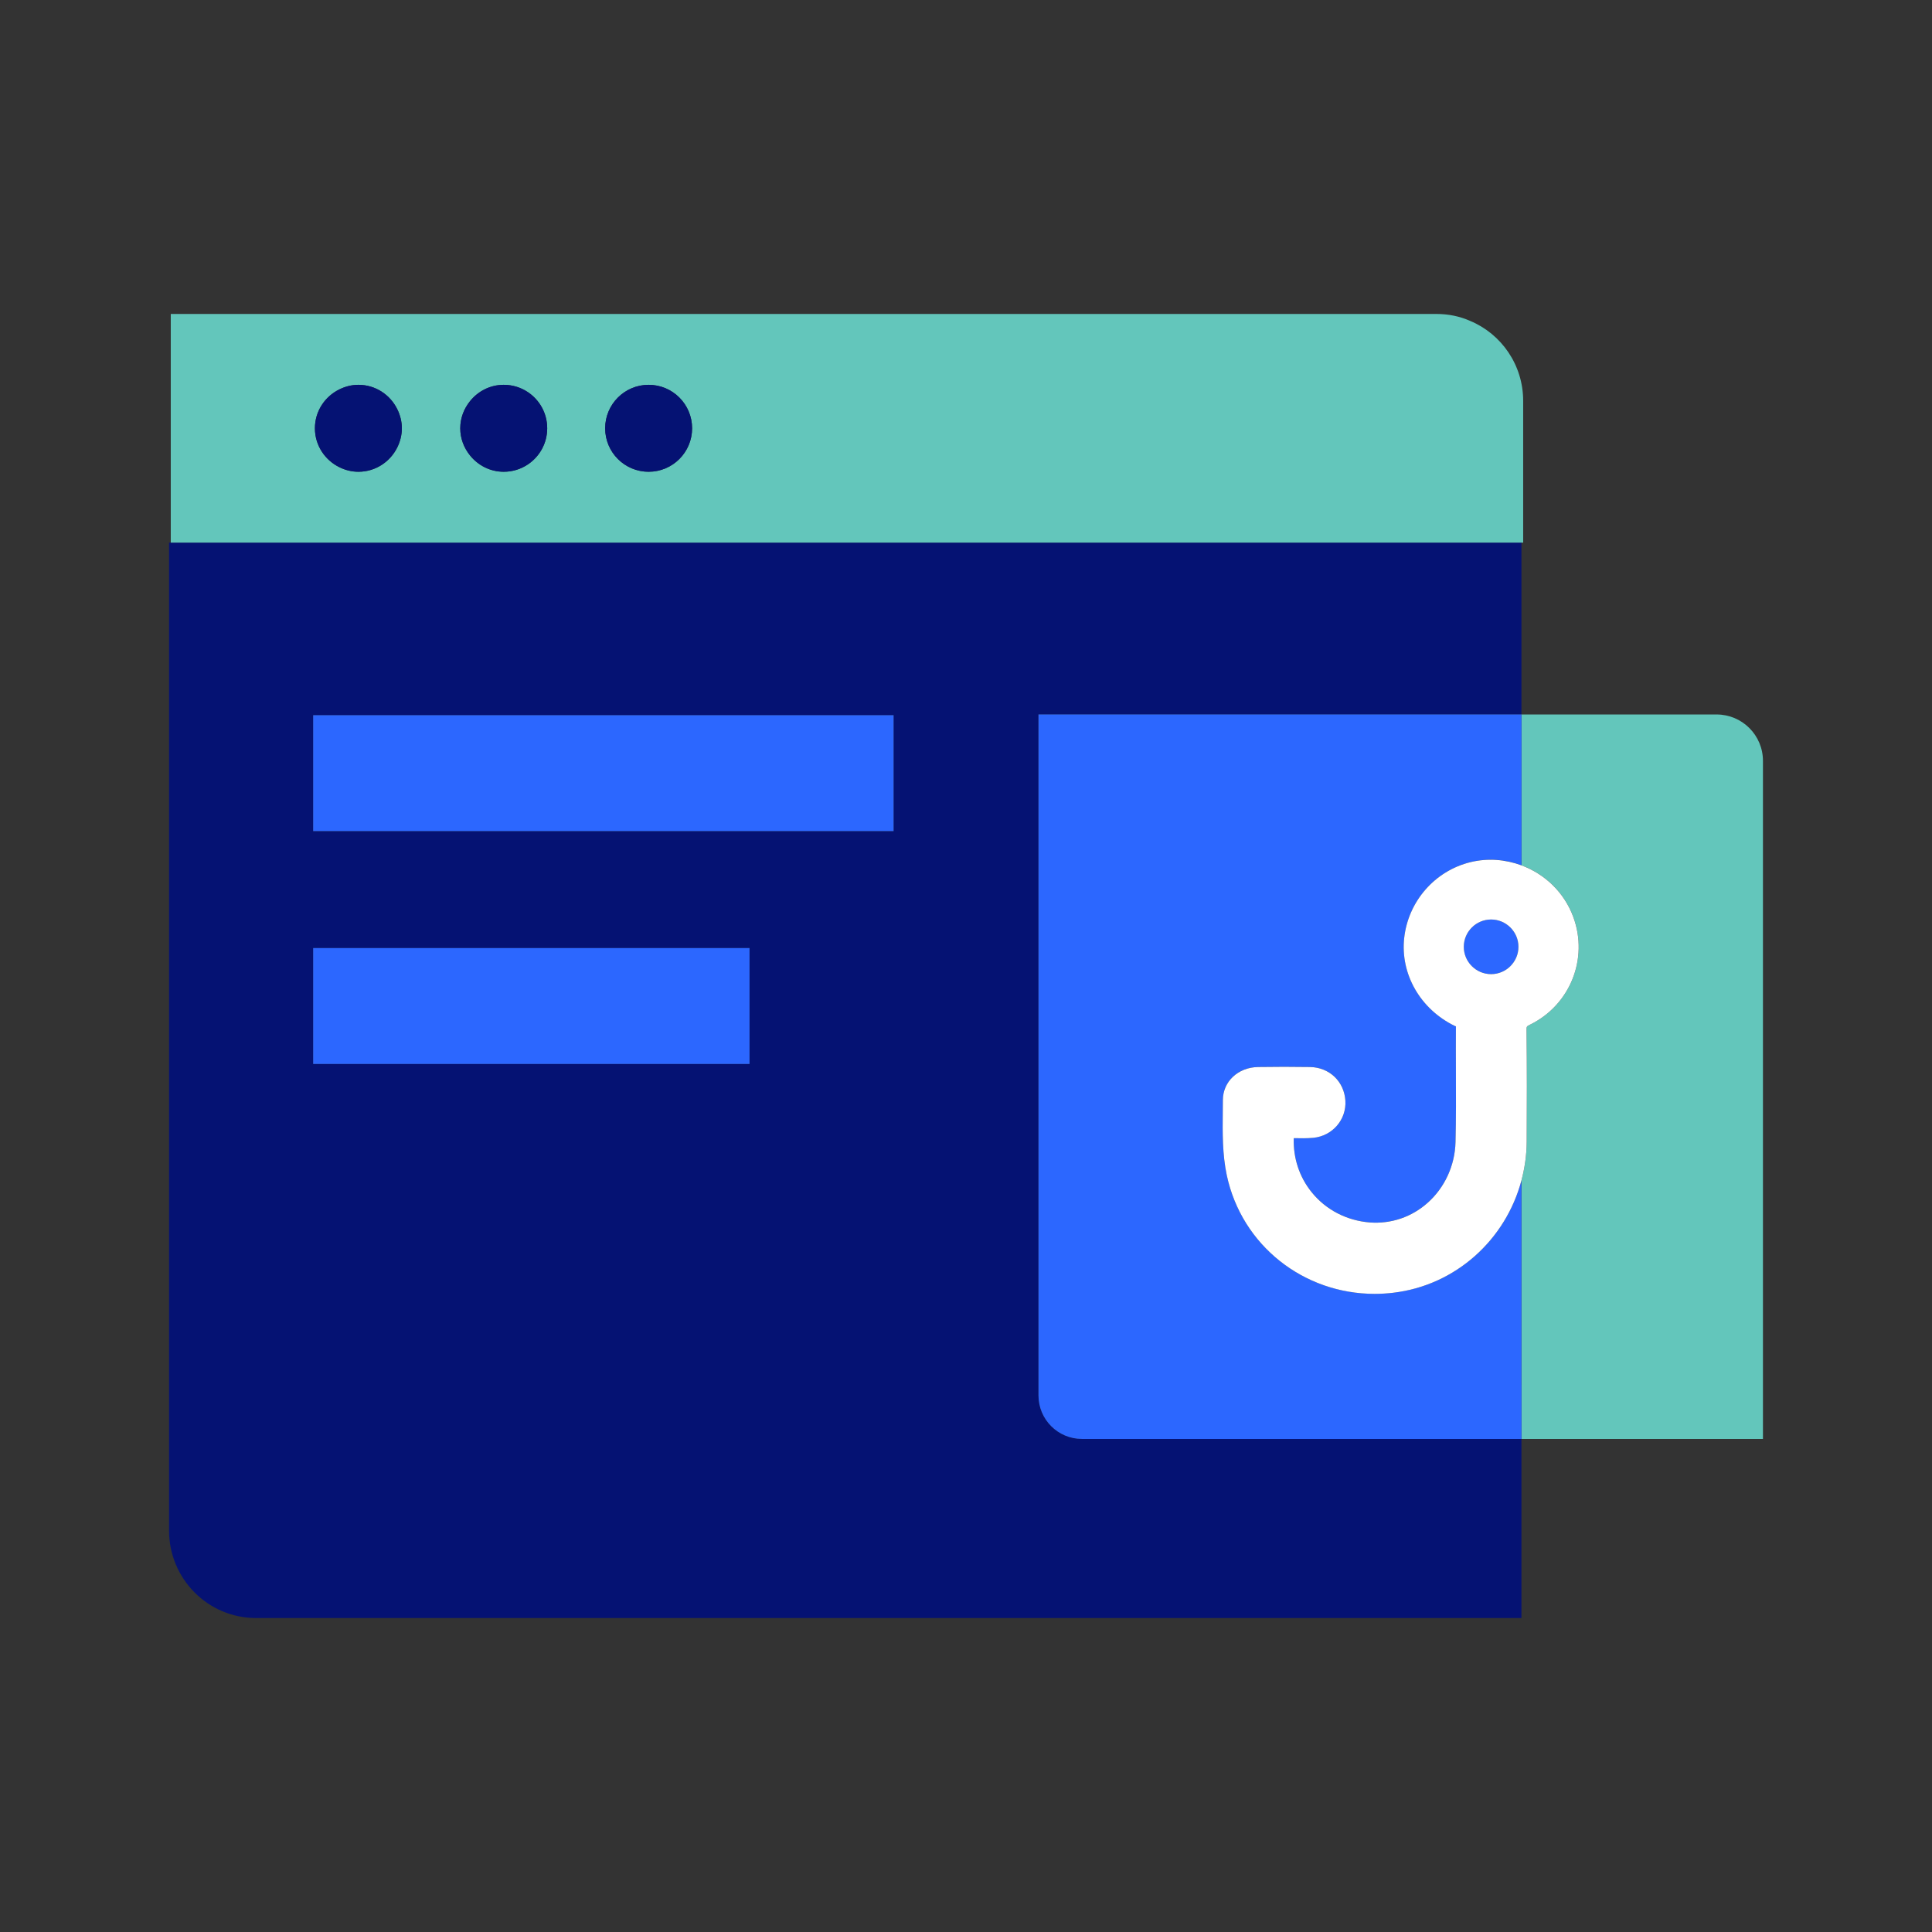 <?xml version="1.0" encoding="UTF-8"?>
<svg id="Phishing-emails" xmlns="http://www.w3.org/2000/svg" version="1.1" viewBox="0 0 100 100">
  <rect x="0" y="0" width="100" height="100" fill="#333333" stroke="none"/>
  <rect width="100" height="100" fill="#eb51f4" opacity="0" stroke-width="0"/>
  <g>
    <path d="M53.75,72.23v-35.25h25v-8.896H8.75v51.135c0,2.502,2.016,4.53,4.5,4.53h65.5v-9.27h-22.75c-1.243,0-2.25-1.007-2.25-2.25ZM38.795,55.071h-22.585v-6h22.585v6ZM46.252,43.018h-30.042v-6h30.042v6Z" fill="#051273" stroke-width="0"/>
    <path d="M78.745,28.085h.094v-7.335c0-1.86-1.125-3.464-2.745-4.14-.541-.24-1.125-.36-1.755-.36H8.839v11.835h69.906ZM33.573,19.918c1.243,0,2.25,1.007,2.25,2.25s-1.007,2.25-2.25,2.25-2.25-1.008-2.25-2.25,1.008-2.25,2.25-2.25ZM24.324,20.769c.412-.515,1.039-.851,1.749-.851.466,0,.898.142,1.258.384.599.404.992,1.089.992,1.866s-.397,1.467-1.001,1.871c-.357.24-.787.379-1.249.379-.709,0-1.334-.334-1.746-.847-.311-.386-.504-.87-.504-1.403s.192-1.014.501-1.399ZM17.559,20.158c.301-.149.634-.24.991-.24.89,0,1.65.52,2.016,1.268.146.298.234.628.234.982,0,.355-.089.687-.235.986-.366.746-1.127,1.264-2.015,1.264-.353,0-.684-.088-.98-.234-.749-.365-1.27-1.127-1.27-2.016s.517-1.644,1.259-2.01Z" fill="#63c6bb" stroke-width="0"/>
    <path d="M17.57,24.184c.297.146.628.234.98.234.888,0,1.648-.519,2.015-1.264.146-.299.235-.63.235-.986,0-.354-.089-.684-.234-.982-.365-.749-1.126-1.268-2.016-1.268-.357,0-.69.091-.991.24-.742.367-1.259,1.125-1.259,2.01s.521,1.65,1.27,2.016Z" fill="#051273" stroke-width="0"/>
    <path d="M26.073,24.418c.462,0,.892-.14,1.249-.379.604-.403,1.001-1.09,1.001-1.871s-.394-1.462-.992-1.866c-.359-.242-.792-.384-1.258-.384-.71,0-1.337.336-1.749.851-.309.385-.501.867-.501,1.399s.193,1.017.504,1.403c.412.513,1.037.847,1.746.847Z" fill="#051273" stroke-width="0"/>
    <circle cx="33.573" cy="22.168" r="2.25" fill="#051273" stroke-width="0"/>
    <rect x="16.21" y="37.018" width="30.042" height="6" fill="#2c67ff" stroke-width="0"/>
    <rect x="16.21" y="49.071" width="22.585" height="6" fill="#2c67ff" stroke-width="0"/>
    <path d="M88.85,36.98h-10.1v7.809c1.208.448,2.216,1.392,2.689,2.685.789,2.159-.177,4.551-2.247,5.562-.174.085-.179.093-.177.293.021,1.922.02,3.844.008,5.767-.004.692-.103,1.363-.273,2.005v13.38h12.5v-35.1c0-1.326-1.075-2.4-2.4-2.4Z" fill="#63c6bb" stroke-width="0"/>
    <path d="M78.75,71.678v-10.578c-.816,3.067-3.406,5.432-6.647,5.812-.319.037-.638.056-.951.056-3.677,0-6.877-2.506-7.653-6.139-.23-1.083-.219-2.207-.207-3.294l.005-.599c.003-.959.787-1.693,1.825-1.709.895-.013,1.791-.014,2.689,0,1.001.018,1.77.752,1.827,1.747.058.981-.673,1.823-1.663,1.917-.331.03-.666.024-1.009.018-.033,1.028.289,2.01.928,2.8.737.912,1.808,1.467,3.014,1.564,1.099.079,2.168-.279,3.005-1.033.875-.786,1.395-1.927,1.425-3.127.031-1.225.026-2.45.021-3.676-.004-.772-.007-1.545,0-2.317-.012,0-.034-.008-.055-.018-1.795-.871-2.828-2.692-2.622-4.557.21-1.897,1.589-3.474,3.432-3.923.907-.22,1.817-.139,2.638.166v-7.809h-25v35.25c0,1.243,1.007,2.25,2.25,2.25h22.75v-2.802Z" fill="#2c67ff" stroke-width="0"/>
    <circle cx="77.18" cy="49.007" r="1.414" fill="#2c67ff" stroke-width="0"/>
    <path d="M76.113,44.624c-1.843.449-3.222,2.025-3.432,3.923-.206,1.864.827,3.686,2.622,4.557.021.01.043.018.055.018-.006.772-.003,1.545,0,2.317.005,1.226.01,2.451-.021,3.676-.03,1.2-.55,2.341-1.425,3.127-.837.754-1.906,1.112-3.005,1.033-1.206-.098-2.276-.652-3.014-1.564-.639-.79-.961-1.771-.928-2.8.343.007.678.013,1.009-.018.99-.094,1.721-.936,1.663-1.917-.058-.995-.826-1.729-1.827-1.747-.898-.015-1.795-.014-2.689,0-1.038.016-1.822.75-1.825,1.709l-.005.599c-.012,1.087-.023,2.211.207,3.294.776,3.633,3.977,6.139,7.653,6.139.313,0,.632-.019.951-.056,3.242-.379,5.831-2.745,6.647-5.812.17-.642.269-1.313.273-2.005.012-1.923.014-3.845-.008-5.767-.002-.2.003-.208.177-.293,2.07-1.011,3.036-3.402,2.247-5.562-.473-1.293-1.482-2.237-2.689-2.685-.821-.304-1.73-.385-2.638-.166ZM78.594,49.007c0,.779-.635,1.414-1.414,1.414s-1.414-.635-1.414-1.414.635-1.414,1.414-1.414,1.414.635,1.414,1.414Z" fill="#fff" stroke-width="0"/>
  </g>
</svg>